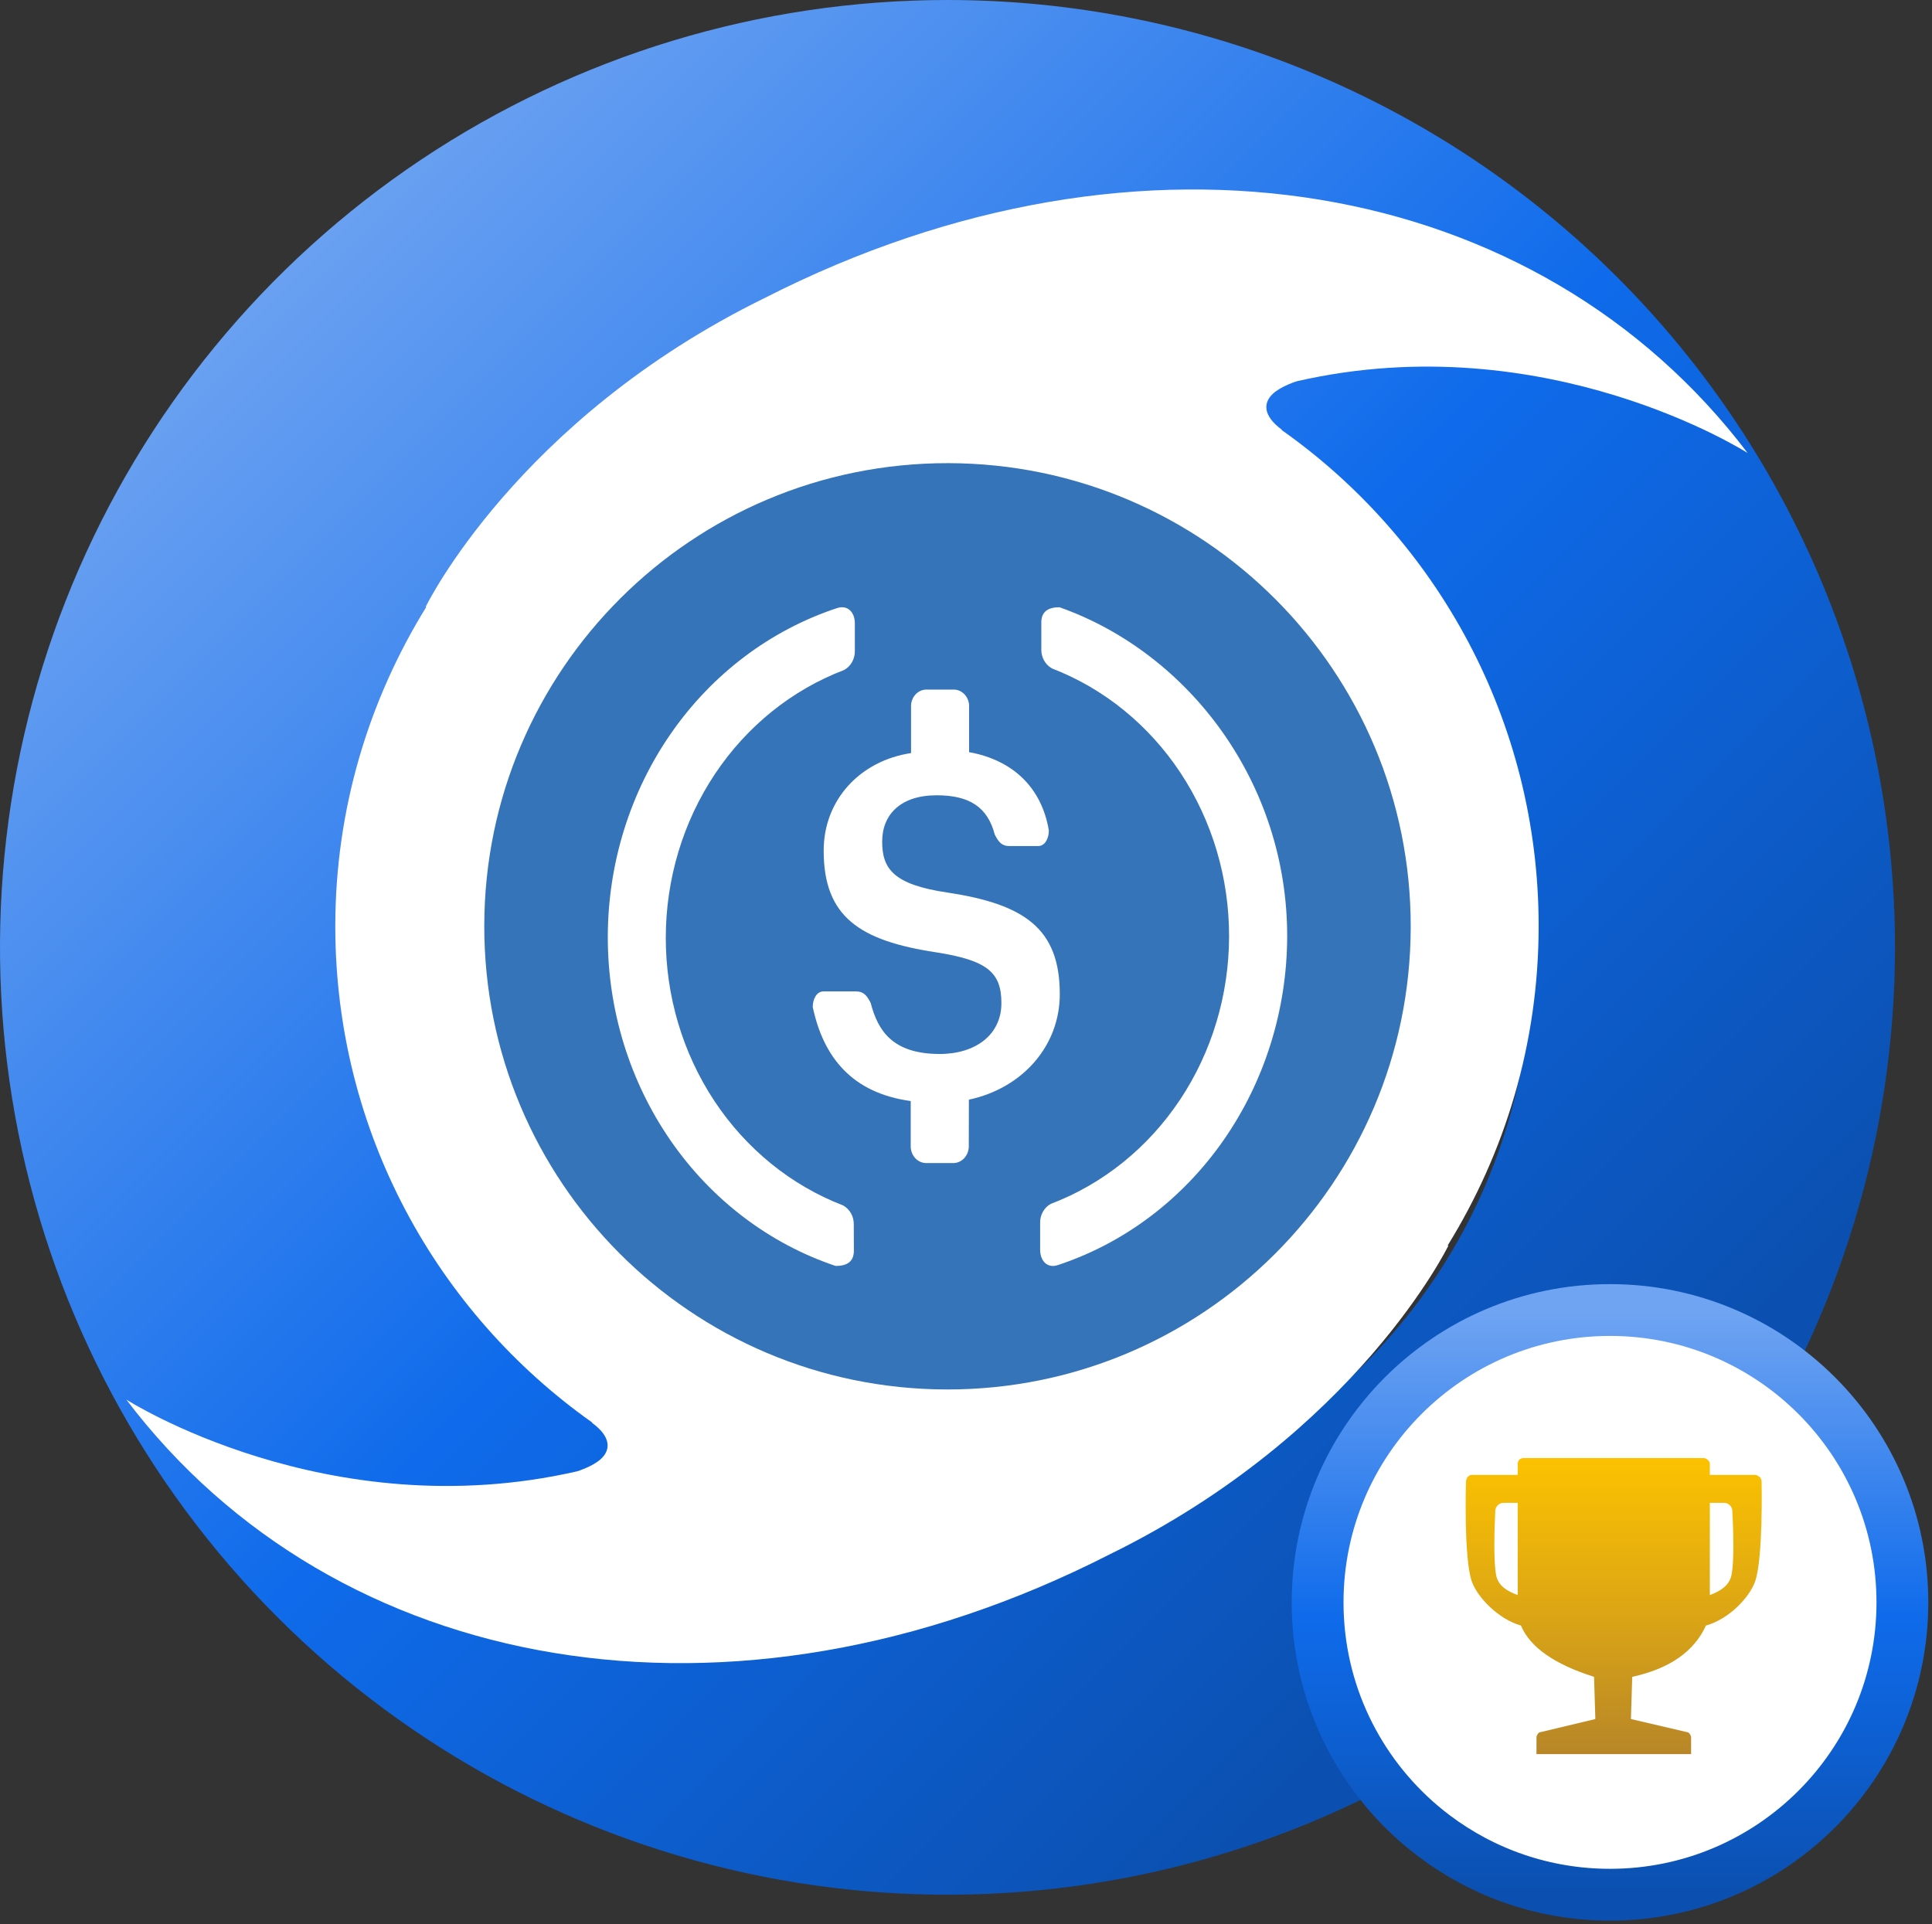 <?xml version="1.0" encoding="UTF-8"?>
<svg width="261px" height="260px" viewBox="0 0 261 260" version="1.1" xmlns="http://www.w3.org/2000/svg" xmlns:xlink="http://www.w3.org/1999/xlink">
    <rect x="0" y="0" width="261" height="260" fill="#333333" stroke="none"/>
    <!-- Generator: Sketch 55.2 (78181) - https://sketchapp.com -->
    <title>Group 4 Copy 5</title>
    <desc>Created with Sketch.</desc>
    <defs>
        <linearGradient x1="80.697%" y1="80.697%" x2="13.5%" y2="13.5%" id="linearGradient-1">
            <stop stop-color="#0B50B0" offset="0.079%"></stop>
            <stop stop-color="#0F6BEB" offset="46.271%"></stop>
            <stop stop-color="#6FA4F2" offset="100%"></stop>
        </linearGradient>
        <linearGradient x1="50%" y1="0%" x2="50%" y2="100%" id="linearGradient-2">
            <stop stop-color="#6FA4F2" offset="0%"></stop>
            <stop stop-color="#0F6BEB" offset="52.426%"></stop>
            <stop stop-color="#0B50B0" offset="100%"></stop>
        </linearGradient>
        <linearGradient x1="50%" y1="0%" x2="50%" y2="100%" id="linearGradient-3">
            <stop stop-color="#6FA4F2" offset="0%"></stop>
            <stop stop-color="#0F6BEB" offset="52.426%"></stop>
            <stop stop-color="#0B50B0" offset="100%"></stop>
        </linearGradient>
        <linearGradient x1="50%" y1="0%" x2="50%" y2="100%" id="linearGradient-4">
            <stop stop-color="#FCC200" offset="0%"></stop>
            <stop stop-color="#DBA515" offset="53.136%"></stop>
            <stop stop-color="#B78628" offset="100%"></stop>
        </linearGradient>
    </defs>
    <g id="Tickers" stroke="none" stroke-width="1" fill="none" fill-rule="evenodd">
        <g id="tickre_cover" transform="translate(-785, -618)">
            <g id="Group-4-Copy-5" transform="translate(785, 618)">
                <g id="256_Ticker_IdleUSDc-Copy-4" fill-rule="nonzero">
                    <path d="M129.753,52.603 C145.012,52.603 159.929,57.128 172.616,65.605 C185.303,74.082 195.192,86.132 201.031,100.229 C206.871,114.327 208.398,129.839 205.422,144.805 C202.445,159.771 195.097,173.517 184.307,184.307 C173.517,195.097 159.771,202.445 144.805,205.422 C129.839,208.399 114.327,206.871 100.229,201.031 C86.132,195.192 74.083,185.303 65.605,172.616 C57.128,159.929 52.603,145.012 52.603,129.753 C52.629,109.3 60.765,89.691 75.228,75.228 C89.691,60.765 109.3,52.629 129.753,52.603 Z M128,0 C102.684,0 77.937,7.507 56.887,21.572 C35.837,35.637 19.431,55.628 9.743,79.016 C0.055,102.405 -2.479,128.142 2.46,152.972 C7.398,177.801 19.589,200.608 37.49,218.51 C55.392,236.411 78.199,248.602 103.029,253.54 C127.858,258.479 153.595,255.944 176.984,246.257 C200.372,236.568 220.363,220.163 234.428,199.113 C248.493,178.063 256,153.316 256,128 C256,94.052 242.514,61.495 218.51,37.49 C194.505,13.486 161.948,0 128,0 Z" id="Shape-Copy" fill="url(#linearGradient-1)"></path>
                    <path d="M173.145,58.102 L173.179,58.067 C170.582,56.161 170.668,54.428 171.924,53.233 C173.025,52.176 175.175,51.517 175.175,51.517 C208.892,43.772 236.089,61.204 236.089,61.204 C207.86,23.948 154.446,14.175 103.286,40.271 C69.775,56.698 57.493,82.015 57.493,82.015 L57.596,81.997 C49.837,94.543 45.296,109.307 45.296,125.145 C45.296,152.904 59.041,177.389 80.011,192.204 L79.976,192.239 C82.574,194.128 82.488,195.878 81.232,197.074 C80.131,198.131 77.981,198.789 77.981,198.789 C44.247,206.535 17.067,189.103 17.067,189.103 C45.296,226.376 98.71,236.131 149.87,210.035 C183.38,193.608 195.68,168.274 195.68,168.274 L195.56,168.292 C203.318,155.746 207.86,140.982 207.86,125.127 C207.86,97.385 194.115,72.9 173.145,58.102 Z M94.162,126.028 C94.162,107.55 109.074,92.558 127.454,92.558 C145.833,92.558 160.745,107.55 160.745,126.028 C160.745,144.523 145.833,159.515 127.454,159.515 C109.057,159.515 94.162,144.541 94.162,126.028 Z" id="Shape-Copy-2" fill="#FFFFFF"></path>
                    <g id="USDc" transform="translate(65.422, 62.578)">
                        <path d="M125.156,62.687 C125.216,28.126 97.248,0.061 62.687,-9.74757522e-05 C28.126,-0.06 0.06,27.908 -9.66032979e-05,62.468 C-0.06,97.029 27.908,125.095 62.469,125.156 C97.029,125.216 125.095,97.248 125.156,62.687 Z" id="Path" fill="#3574B9"></path>
                        <path d="M49.931,106.404 C49.931,107.933 48.947,108.468 47.47,108.468 C38.525,105.472 30.718,99.544 25.183,91.543 C19.647,83.542 16.671,73.886 16.687,63.977 C16.704,54.068 19.711,44.423 25.273,36.443 C30.834,28.462 38.66,22.561 47.614,19.598 C49.063,19.094 50.076,20.118 50.062,21.678 L50.062,25.363 C50.073,25.894 49.943,26.417 49.687,26.873 C49.431,27.33 49.059,27.702 48.614,27.947 C41.571,30.624 35.479,35.527 31.168,41.989 C26.858,48.452 24.536,56.159 24.521,64.064 C24.505,71.968 26.795,79.686 31.08,86.167 C35.365,92.649 41.437,97.579 48.469,100.288 C48.916,100.531 49.288,100.903 49.544,101.36 C49.8,101.817 49.929,102.341 49.917,102.872 L49.931,106.404 Z" id="Path" fill="#FFFFFF"></path>
                        <path d="M65.454,92.375 C65.437,92.936 65.227,93.47 64.866,93.874 C64.504,94.279 64.016,94.524 63.496,94.562 L59.567,94.562 C59.057,94.525 58.577,94.289 58.217,93.898 C57.856,93.507 57.641,92.987 57.61,92.437 L57.61,86.187 C49.752,85.109 45.838,80.359 44.373,73.484 C44.373,72.437 44.881,71.375 45.823,71.375 L50.245,71.375 C51.216,71.375 51.695,71.906 52.202,72.937 C53.174,76.64 55.102,79.812 61.51,79.828 C66.411,79.828 69.847,77.203 69.861,72.984 C69.876,68.765 67.904,67.171 61.046,66.093 C50.738,64.531 45.838,61.312 45.852,52.344 C45.852,45.484 50.782,40.203 57.654,39.172 L57.654,32.703 C57.685,32.154 57.901,31.637 58.261,31.248 C58.622,30.86 59.102,30.627 59.611,30.594 L63.54,30.594 C64.049,30.627 64.529,30.86 64.889,31.248 C65.25,31.637 65.466,32.154 65.497,32.703 L65.497,39.047 C71.383,40.109 75.298,43.812 76.269,49.625 C76.269,50.672 75.776,51.734 74.82,51.734 L70.92,51.734 C69.934,51.734 69.47,51.203 68.962,50.172 C67.991,46.469 65.541,44.875 61.119,44.875 C56.218,44.875 53.754,47.5 53.754,51.125 C53.754,54.75 55.203,56.937 62.569,58.015 C72.862,59.578 77.763,62.796 77.748,71.765 C77.748,78.625 72.833,84.421 65.468,86 L65.454,92.375 Z" id="Path" fill="#FFFFFF"></path>
                        <path d="M77.539,108.333 C76.092,108.853 75.094,107.813 75.094,106.269 L75.094,102.645 C75.082,102.116 75.212,101.595 75.468,101.141 C75.724,100.687 76.095,100.318 76.541,100.076 C83.578,97.401 89.664,92.5 93.972,86.039 C98.28,79.578 100.601,71.871 100.618,63.967 C100.636,56.063 98.349,48.346 94.069,41.863 C89.79,35.382 83.725,30.45 76.7,27.74 C76.255,27.495 75.883,27.123 75.628,26.667 C75.372,26.21 75.242,25.687 75.253,25.157 L75.253,21.533 C75.253,20.004 76.237,19.469 77.712,19.469 C95.318,25.707 108.497,43.305 108.468,63.962 C108.438,73.87 105.424,83.511 99.863,91.489 C94.302,99.466 86.484,105.366 77.539,108.333 L77.539,108.333 Z" id="Path" fill="#FFFFFF"></path>
                    </g>
                </g>
                <g id="CircleLogo-Copy-7" transform="translate(178, 177)">
                    <g id="Group-3">
                        <path d="M39.5,79 C61.315,79 79,61.315 79,39.5 C79,17.685 61.315,0 39.5,0 C17.685,0 0,17.685 0,39.5 C0,51.598 5.439,62.426 14.005,69.672 C14.583,70.16 15.174,70.632 15.779,71.087 C22.384,76.055 30.598,79 39.5,79 Z" id="Oval" stroke="url(#linearGradient-2)" stroke-width="7" fill="#FFFFFF"></path>
                        <g id="Group-2" transform="translate(14, 9)">
                            <g id="noun_Shield_874633"></g>
                        </g>
                    </g>
                    <g id="noun_Trophy_772056-Copy" transform="translate(20, 20)" fill="url(#linearGradient-4)">
                        <path d="M39.981,3.246 C39.981,3.07 39.952,2.924 39.893,2.807 C39.835,2.632 39.719,2.515 39.544,2.456 C39.427,2.339 39.281,2.281 39.107,2.281 L32.989,2.281 L32.989,0.79 C32.989,0.614 32.902,0.439 32.727,0.263 C32.552,0.088 32.348,0 32.115,0 L7.82,0 C7.587,0 7.383,0.088 7.208,0.263 C7.091,0.439 7.033,0.614 7.033,0.79 L7.033,2.281 L0.828,2.281 C0.654,2.281 0.508,2.339 0.391,2.456 C0.275,2.515 0.188,2.632 0.129,2.807 C0.071,2.924 0.042,3.07 0.042,3.246 C0.042,3.246 -0.273,13.492 0.828,16.667 C1.561,18.779 4.382,21.754 7.47,22.632 C8.693,25.556 11.985,27.865 17.346,29.561 L17.52,35.263 L10.18,37.018 C10.005,37.018 9.859,37.105 9.742,37.281 C9.626,37.456 9.568,37.602 9.568,37.719 L9.568,40 L30.455,40 L30.455,37.719 C30.455,37.602 30.397,37.456 30.28,37.281 C30.163,37.105 30.018,37.018 29.843,37.018 L22.327,35.263 L22.502,29.561 C27.532,28.462 30.853,26.152 32.465,22.632 C35.611,21.754 38.375,18.779 39.107,16.667 C40.207,13.491 39.981,3.246 39.981,3.246 Z M7.033,18.509 C5.693,18.041 4.454,17.291 4.149,15.965 C3.724,14.116 3.899,9.285 4.004,7.124 C4.033,6.523 4.527,6.053 5.127,6.053 L7.033,6.053 L7.033,18.509 Z M35.873,15.965 C35.537,17.31 34.271,18.041 32.989,18.509 L32.989,6.053 L34.901,6.053 C35.499,6.053 35.992,6.52 36.024,7.119 C36.14,9.278 36.334,14.122 35.873,15.965 Z" id="Shape"></path>
                    </g>
                </g>
            </g>
        </g>
    </g>
</svg>